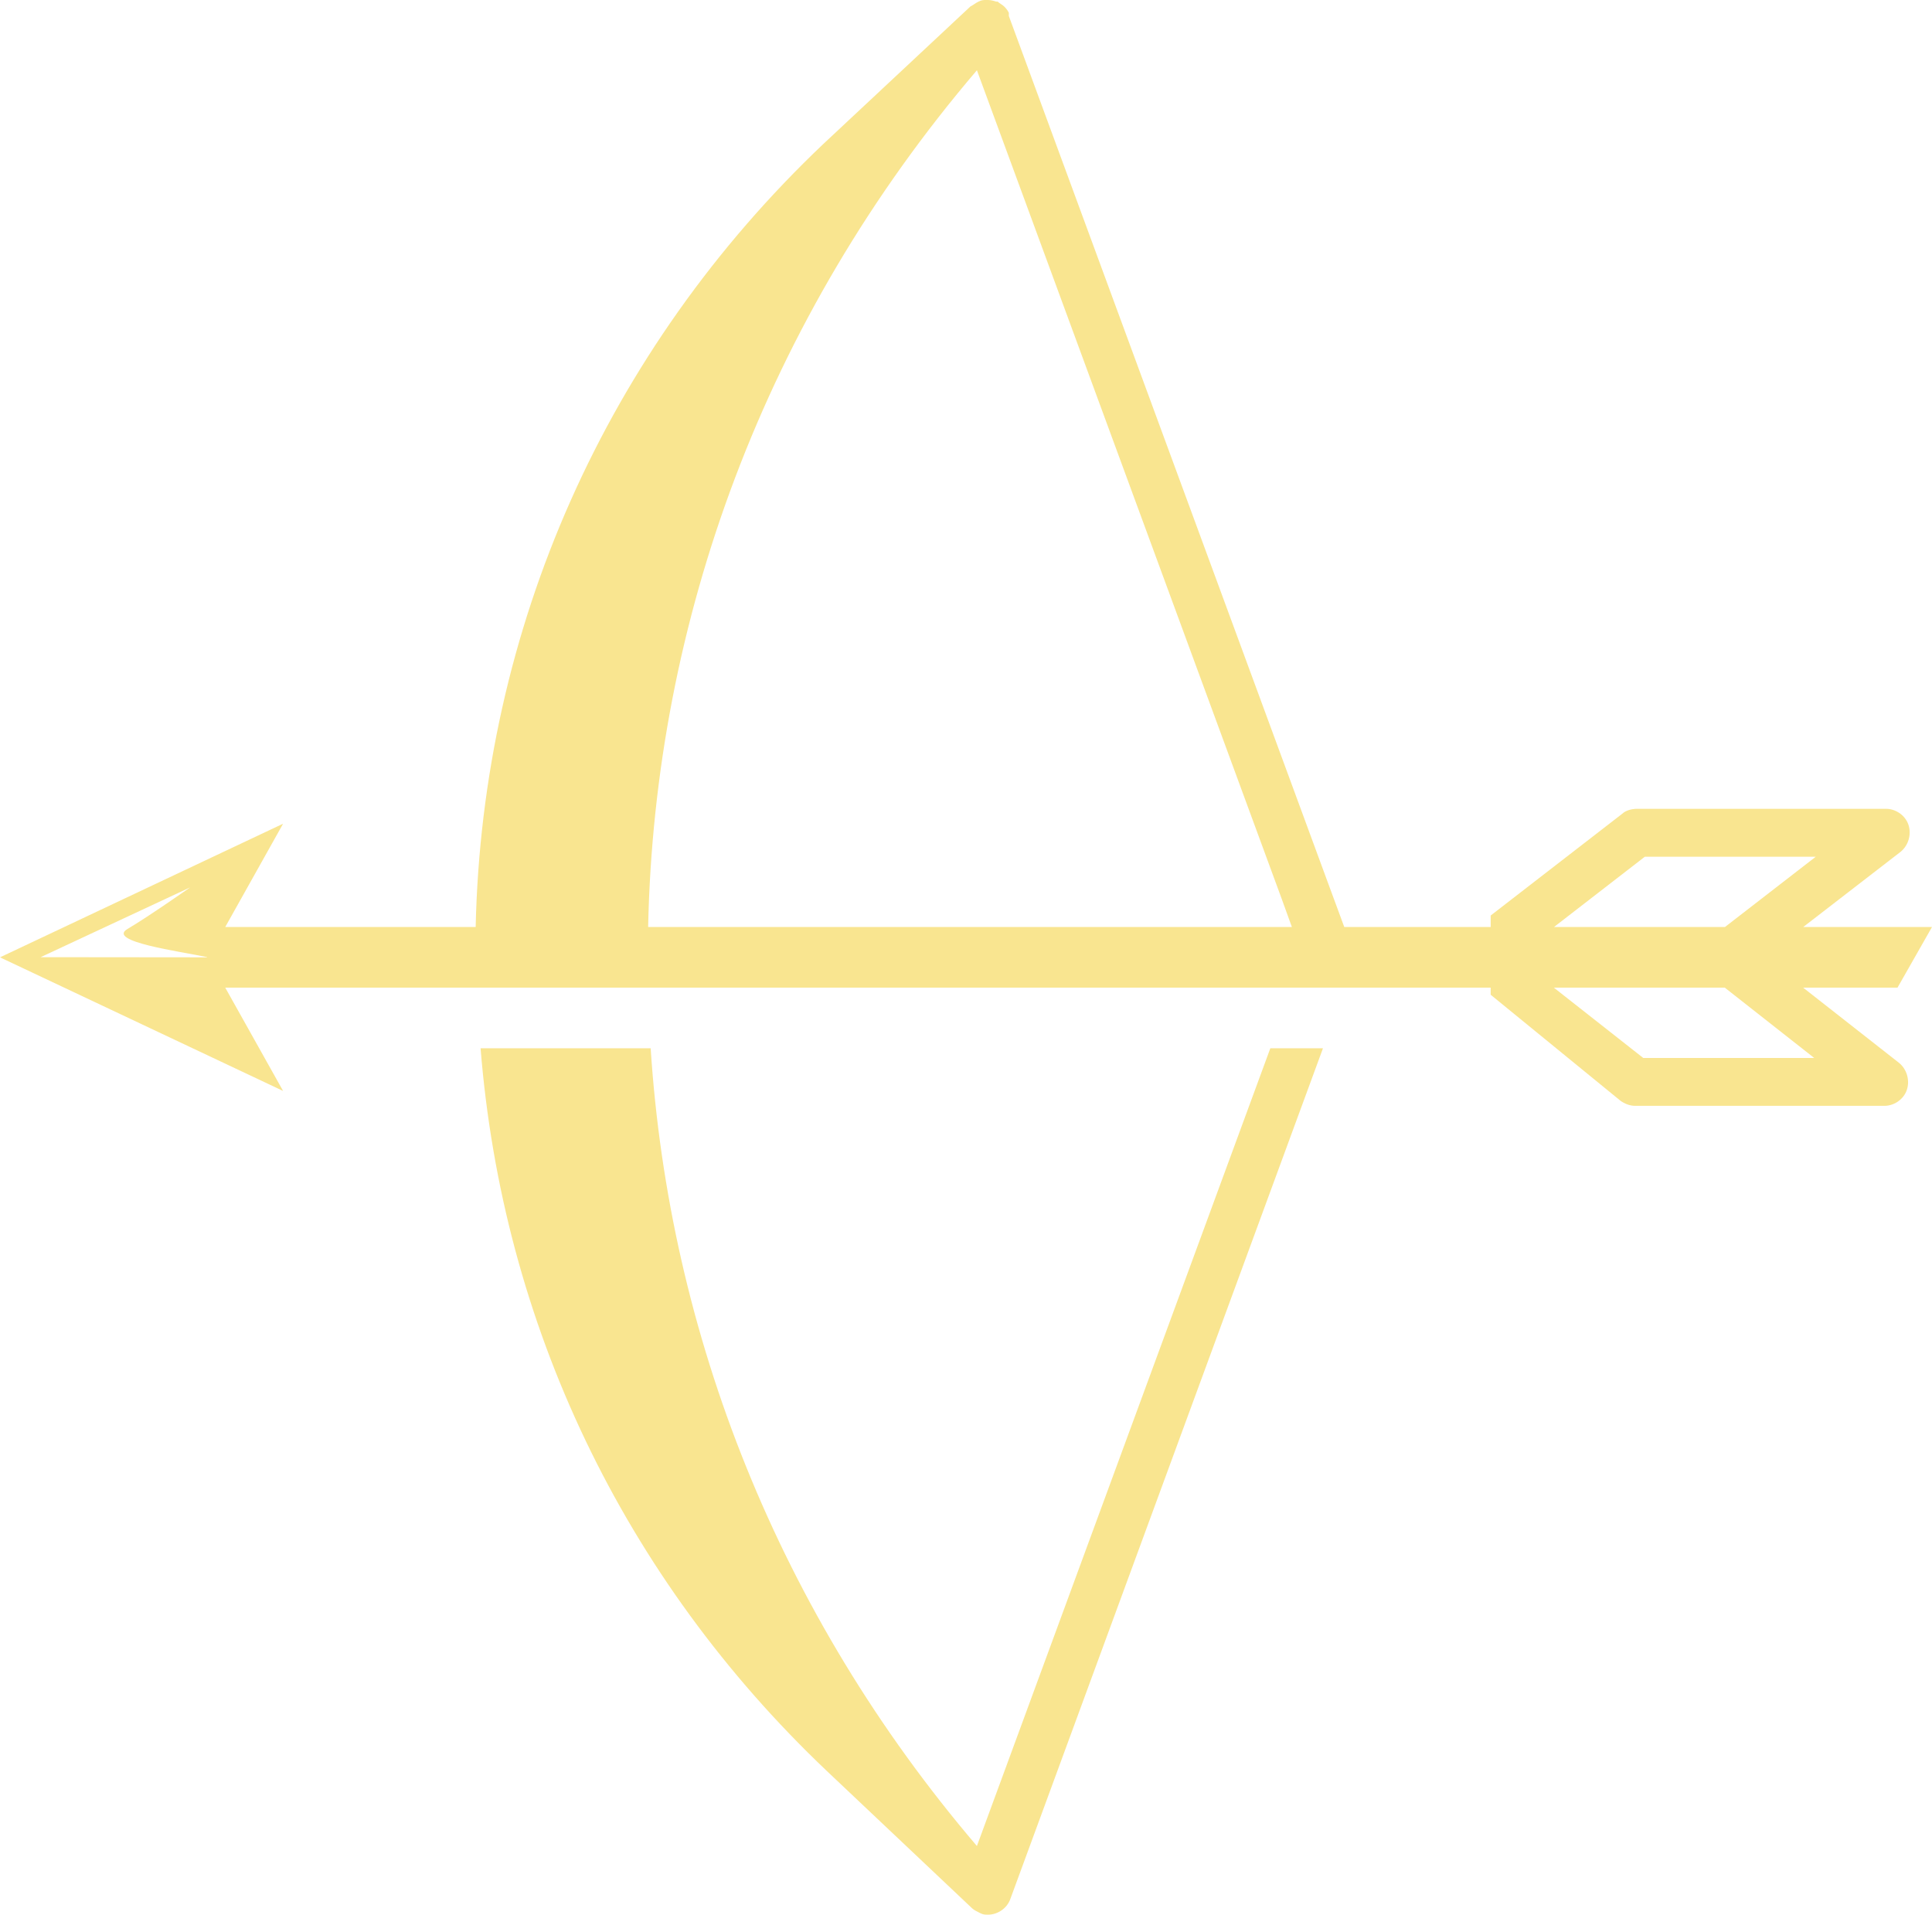 <svg version="1.1" id="图层_1" x="0px" y="0px" width="181.629px" height="180px" viewBox="0 0 181.629 180" enable-background="new 0 0 181.629 180" xml:space="preserve" xmlns="http://www.w3.org/2000/svg" xmlns:xlink="http://www.w3.org/1999/xlink" xmlns:xml="http://www.w3.org/XML/1998/namespace">
  <path fill="#F9E590" d="M119.424,98.551h4.949l-29.381,79.948c-0.301,0.901-1.201,1.501-2.102,1.501c-0.301,0-0.451,0-0.75-0.15
	c-0.301-0.15-0.602-0.3-0.752-0.45l-13.66-12.911C58.572,148.304,47.252,124.47,45.18,98.551h15.99
	c1.736,26.834,11.996,53.114,30.67,74.994L119.424,98.551z M178.514,99.908c0.75,0.601,1.051,1.651,0.75,2.552
	s-1.201,1.501-2.104,1.501h-23.432c-0.449,0-0.9-0.15-1.352-0.451l-4.963-4.053l-7.273-5.94V92.85h-13.666h-4.953H60.928H44.873
	H21.176l5.438,9.71L0,90l26.613-12.561l-5.438,9.71h23.543c0.624-28.118,12.306-54.277,32.709-73.639L91.238,0.6
	c0.301-0.15,0.451-0.3,0.752-0.45C92.291,0,92.439,0,92.74,0s0.451,0,0.9,0.15c0.15,0,0.15,0,0.15,0c0.15,0.15,0.451,0.3,0.602,0.45
	c0.15,0.15,0.299,0.301,0.449,0.601c0,0.15,0,0.15,0,0.15c0,0.15,0,0.15,0,0.15L124.83,82.96l1.24,3.359l0.227,0.616l0.079,0.214
	h13.765v-1.081l11.855-9.17l0.531-0.41c0.301-0.3,0.902-0.45,1.352-0.45h23.432c0.902,0,1.803,0.6,2.104,1.501
	c0.299,0.901,0,1.952-0.752,2.552l-9.139,7.058h12.105l-3.242,5.7h-8.873L178.514,99.908z M60.932,87.15h60.519l-0.948-2.624
	L91.84,6.605C71.879,29.992,61.529,58.405,60.932,87.15z M3.82,89.984L19.471,90v-0.022c-2.551-0.533-9.476-1.468-7.492-2.64
	c2.012-1.187,5.895-3.912,5.895-3.912L3.82,89.984z M146.092,87.15h16.072l8.537-6.608h-16.07L146.092,87.15z M170.553,99.458
	l-8.402-6.607h-16.07l8.4,6.607H170.553z" class="color c1"/>
</svg>